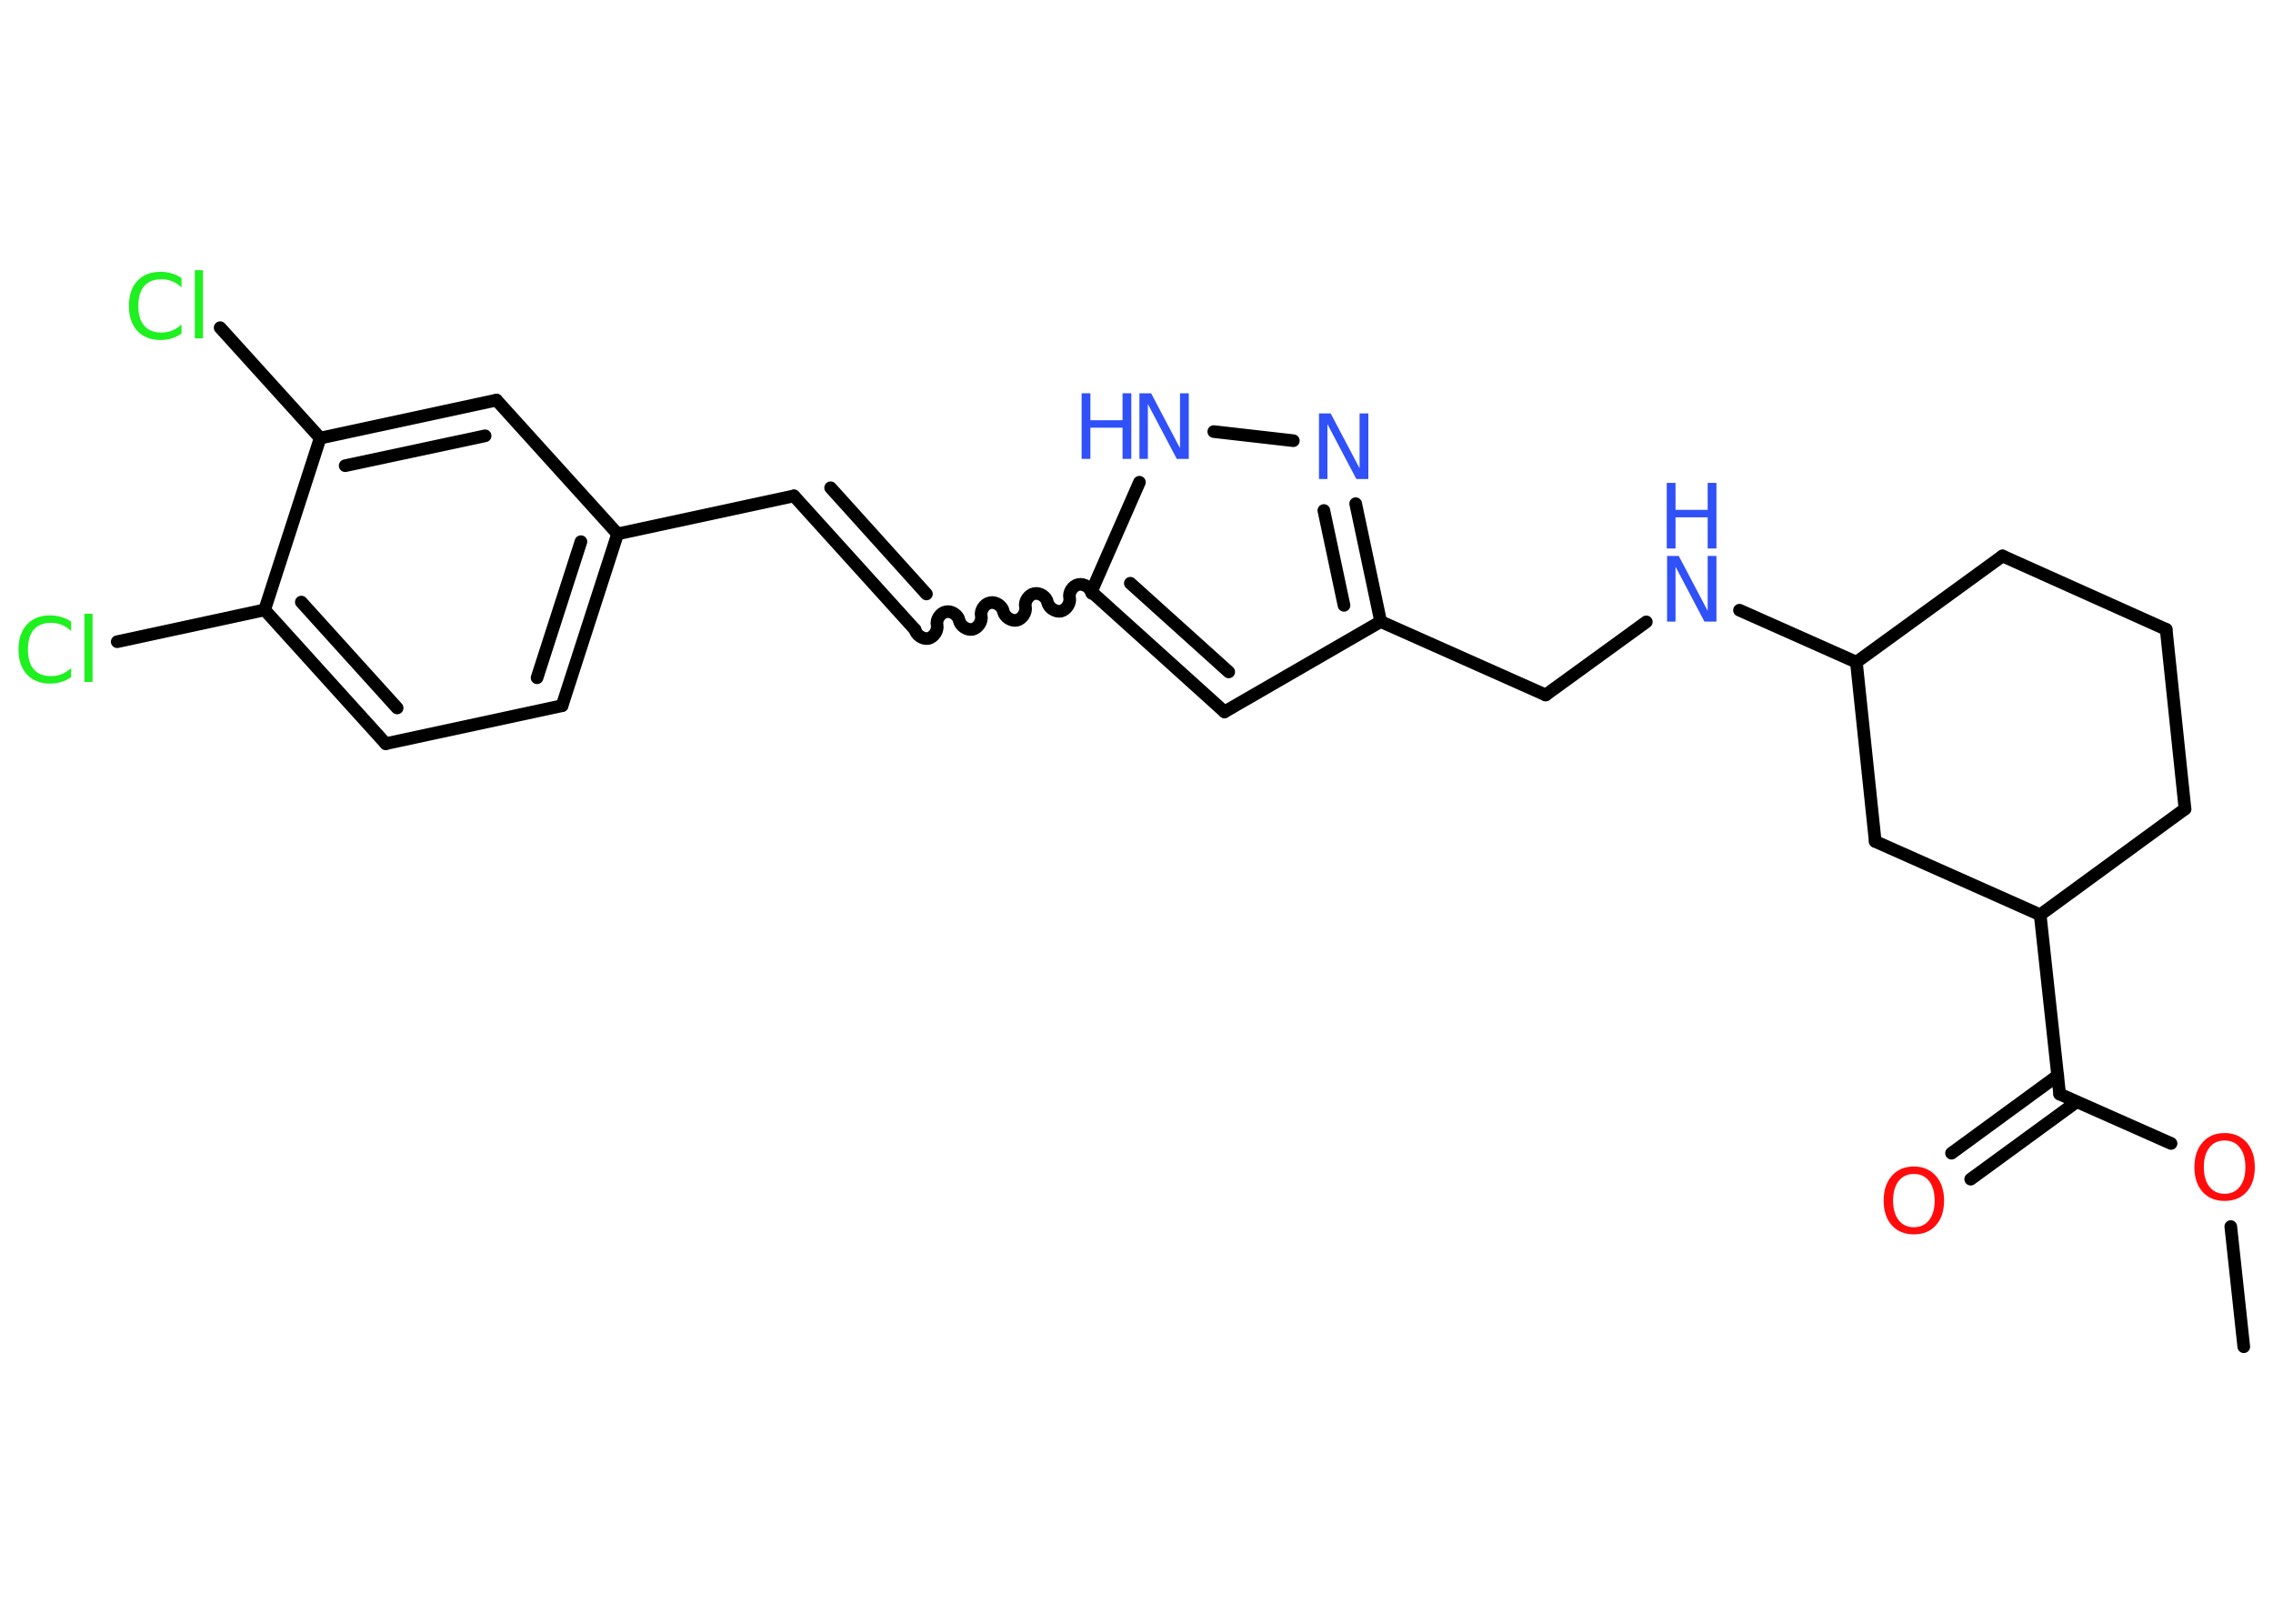 <?xml version='1.0' encoding='UTF-8'?>
<!DOCTYPE svg PUBLIC "-//W3C//DTD SVG 1.1//EN" "http://www.w3.org/Graphics/SVG/1.1/DTD/svg11.dtd">
<svg version='1.2' xmlns='http://www.w3.org/2000/svg' xmlns:xlink='http://www.w3.org/1999/xlink' width='70.0mm' height='50.0mm' viewBox='0 0 70.0 50.0'>
  <desc>Generated by the Chemistry Development Kit (http://github.com/cdk)</desc>
  <g stroke-linecap='round' stroke-linejoin='round' stroke='#000000' stroke-width='.39' fill='#3050F8'>
    <rect x='.0' y='.0' width='70.0' height='50.0' fill='#FFFFFF' stroke='none'/>
    <g id='mol1' class='mol'>
      <line id='mol1bnd1' class='bond' x1='69.1' y1='41.47' x2='68.7' y2='37.77'/>
      <line id='mol1bnd2' class='bond' x1='66.86' y1='35.21' x2='63.43' y2='33.69'/>
      <g id='mol1bnd3' class='bond'>
        <line x1='63.95' y1='33.93' x2='60.69' y2='36.31'/>
        <line x1='63.37' y1='33.12' x2='60.1' y2='35.51'/>
      </g>
      <line id='mol1bnd4' class='bond' x1='63.43' y1='33.69' x2='62.83' y2='28.17'/>
      <line id='mol1bnd5' class='bond' x1='62.83' y1='28.17' x2='67.29' y2='24.91'/>
      <line id='mol1bnd6' class='bond' x1='67.29' y1='24.91' x2='66.71' y2='19.38'/>
      <line id='mol1bnd7' class='bond' x1='66.71' y1='19.38' x2='61.67' y2='17.12'/>
      <line id='mol1bnd8' class='bond' x1='61.67' y1='17.12' x2='57.17' y2='20.39'/>
      <line id='mol1bnd9' class='bond' x1='57.17' y1='20.39' x2='53.57' y2='18.79'/>
      <line id='mol1bnd10' class='bond' x1='50.7' y1='19.15' x2='47.6' y2='21.4'/>
      <line id='mol1bnd11' class='bond' x1='47.6' y1='21.4' x2='42.52' y2='19.14'/>
      <line id='mol1bnd12' class='bond' x1='42.52' y1='19.14' x2='37.71' y2='21.92'/>
      <g id='mol1bnd13' class='bond'>
        <line x1='33.61' y1='18.22' x2='37.71' y2='21.92'/>
        <line x1='34.81' y1='17.96' x2='37.84' y2='20.69'/>
      </g>
      <path id='mol1bnd14' class='bond' d='M28.18 19.39c.04 .17 .24 .3 .41 .27c.17 -.04 .3 -.24 .27 -.41c-.04 -.17 .1 -.38 .27 -.41c.17 -.04 .38 .1 .41 .27c.04 .17 .24 .3 .41 .27c.17 -.04 .3 -.24 .27 -.41c-.04 -.17 .1 -.38 .27 -.41c.17 -.04 .38 .1 .41 .27c.04 .17 .24 .3 .41 .27c.17 -.04 .3 -.24 .27 -.41c-.04 -.17 .1 -.38 .27 -.41c.17 -.04 .38 .1 .41 .27c.04 .17 .24 .3 .41 .27c.17 -.04 .3 -.24 .27 -.41c-.04 -.17 .1 -.38 .27 -.41c.17 -.04 .38 .1 .41 .27' fill='none' stroke='#000000' stroke-width='.39'/>
      <g id='mol1bnd15' class='bond'>
        <line x1='28.18' y1='19.39' x2='24.45' y2='15.27'/>
        <line x1='28.53' y1='18.29' x2='25.58' y2='15.02'/>
      </g>
      <line id='mol1bnd16' class='bond' x1='24.45' y1='15.27' x2='19.02' y2='16.44'/>
      <g id='mol1bnd17' class='bond'>
        <line x1='17.31' y1='21.73' x2='19.02' y2='16.44'/>
        <line x1='16.54' y1='20.87' x2='17.89' y2='16.68'/>
      </g>
      <line id='mol1bnd18' class='bond' x1='17.31' y1='21.73' x2='11.88' y2='22.9'/>
      <g id='mol1bnd19' class='bond'>
        <line x1='8.15' y1='18.78' x2='11.88' y2='22.9'/>
        <line x1='9.28' y1='18.54' x2='12.23' y2='21.8'/>
      </g>
      <line id='mol1bnd20' class='bond' x1='8.15' y1='18.78' x2='3.61' y2='19.76'/>
      <line id='mol1bnd21' class='bond' x1='8.15' y1='18.78' x2='9.86' y2='13.49'/>
      <line id='mol1bnd22' class='bond' x1='9.86' y1='13.49' x2='6.78' y2='10.09'/>
      <g id='mol1bnd23' class='bond'>
        <line x1='15.29' y1='12.32' x2='9.86' y2='13.49'/>
        <line x1='14.94' y1='13.42' x2='10.63' y2='14.34'/>
      </g>
      <line id='mol1bnd24' class='bond' x1='19.02' y1='16.44' x2='15.29' y2='12.32'/>
      <line id='mol1bnd25' class='bond' x1='33.61' y1='18.22' x2='35.09' y2='14.85'/>
      <line id='mol1bnd26' class='bond' x1='37.38' y1='13.29' x2='39.83' y2='13.57'/>
      <g id='mol1bnd27' class='bond'>
        <line x1='42.52' y1='19.14' x2='41.75' y2='15.51'/>
        <line x1='41.39' y1='18.64' x2='40.77' y2='15.72'/>
      </g>
      <line id='mol1bnd28' class='bond' x1='57.17' y1='20.39' x2='57.75' y2='25.91'/>
      <line id='mol1bnd29' class='bond' x1='62.83' y1='28.17' x2='57.75' y2='25.91'/>
      <path id='mol1atm2' class='atom' d='M68.51 35.12q-.3 .0 -.47 .22q-.17 .22 -.17 .6q.0 .38 .17 .6q.17 .22 .47 .22q.3 .0 .47 -.22q.17 -.22 .17 -.6q.0 -.38 -.17 -.6q-.17 -.22 -.47 -.22zM68.51 34.89q.42 .0 .68 .29q.25 .29 .25 .76q.0 .48 -.25 .76q-.25 .28 -.68 .28q-.43 .0 -.68 -.28q-.25 -.28 -.25 -.76q.0 -.48 .25 -.76q.25 -.29 .68 -.29z' stroke='none' fill='#FF0D0D'/>
      <path id='mol1atm4' class='atom' d='M58.94 36.15q-.3 .0 -.47 .22q-.17 .22 -.17 .6q.0 .38 .17 .6q.17 .22 .47 .22q.3 .0 .47 -.22q.17 -.22 .17 -.6q.0 -.38 -.17 -.6q-.17 -.22 -.47 -.22zM58.94 35.92q.42 .0 .68 .29q.25 .29 .25 .76q.0 .48 -.25 .76q-.25 .28 -.68 .28q-.43 .0 -.68 -.28q-.25 -.28 -.25 -.76q.0 -.48 .25 -.76q.25 -.29 .68 -.29z' stroke='none' fill='#FF0D0D'/>
      <g id='mol1atm10' class='atom'>
        <path d='M51.33 17.12h.37l.89 1.69v-1.69h.27v2.02h-.37l-.89 -1.69v1.69h-.26v-2.02z' stroke='none'/>
        <path d='M51.33 14.87h.27v.83h.99v-.83h.27v2.02h-.27v-.96h-.99v.96h-.27v-2.02z' stroke='none'/>
      </g>
      <path id='mol1atm21' class='atom' d='M2.19 19.14v.29q-.14 -.13 -.29 -.19q-.15 -.06 -.33 -.06q-.35 .0 -.53 .21q-.18 .21 -.18 .61q.0 .4 .18 .61q.18 .21 .53 .21q.18 .0 .33 -.06q.15 -.06 .29 -.19v.28q-.14 .1 -.3 .15q-.16 .05 -.34 .05q-.46 .0 -.72 -.28q-.26 -.28 -.26 -.77q.0 -.49 .26 -.77q.26 -.28 .72 -.28q.18 .0 .34 .05q.16 .05 .3 .14zM2.6 18.9h.25v2.1h-.25v-2.1z' stroke='none' fill='#1FF01F'/>
      <path id='mol1atm23' class='atom' d='M5.59 8.56v.29q-.14 -.13 -.29 -.19q-.15 -.06 -.33 -.06q-.35 .0 -.53 .21q-.18 .21 -.18 .61q.0 .4 .18 .61q.18 .21 .53 .21q.18 .0 .33 -.06q.15 -.06 .29 -.19v.28q-.14 .1 -.3 .15q-.16 .05 -.34 .05q-.46 .0 -.72 -.28q-.26 -.28 -.26 -.77q.0 -.49 .26 -.77q.26 -.28 .72 -.28q.18 .0 .34 .05q.16 .05 .3 .14zM6.0 8.32h.25v2.1h-.25v-2.1z' stroke='none' fill='#1FF01F'/>
      <g id='mol1atm25' class='atom'>
        <path d='M35.08 12.11h.37l.89 1.69v-1.69h.27v2.02h-.37l-.89 -1.69v1.69h-.26v-2.02z' stroke='none'/>
        <path d='M33.31 12.11h.27v.83h.99v-.83h.27v2.02h-.27v-.96h-.99v.96h-.27v-2.02z' stroke='none'/>
      </g>
      <path id='mol1atm26' class='atom' d='M40.61 12.73h.37l.89 1.69v-1.69h.27v2.02h-.37l-.89 -1.69v1.69h-.26v-2.02z' stroke='none'/>
    </g>
  </g>
</svg>
